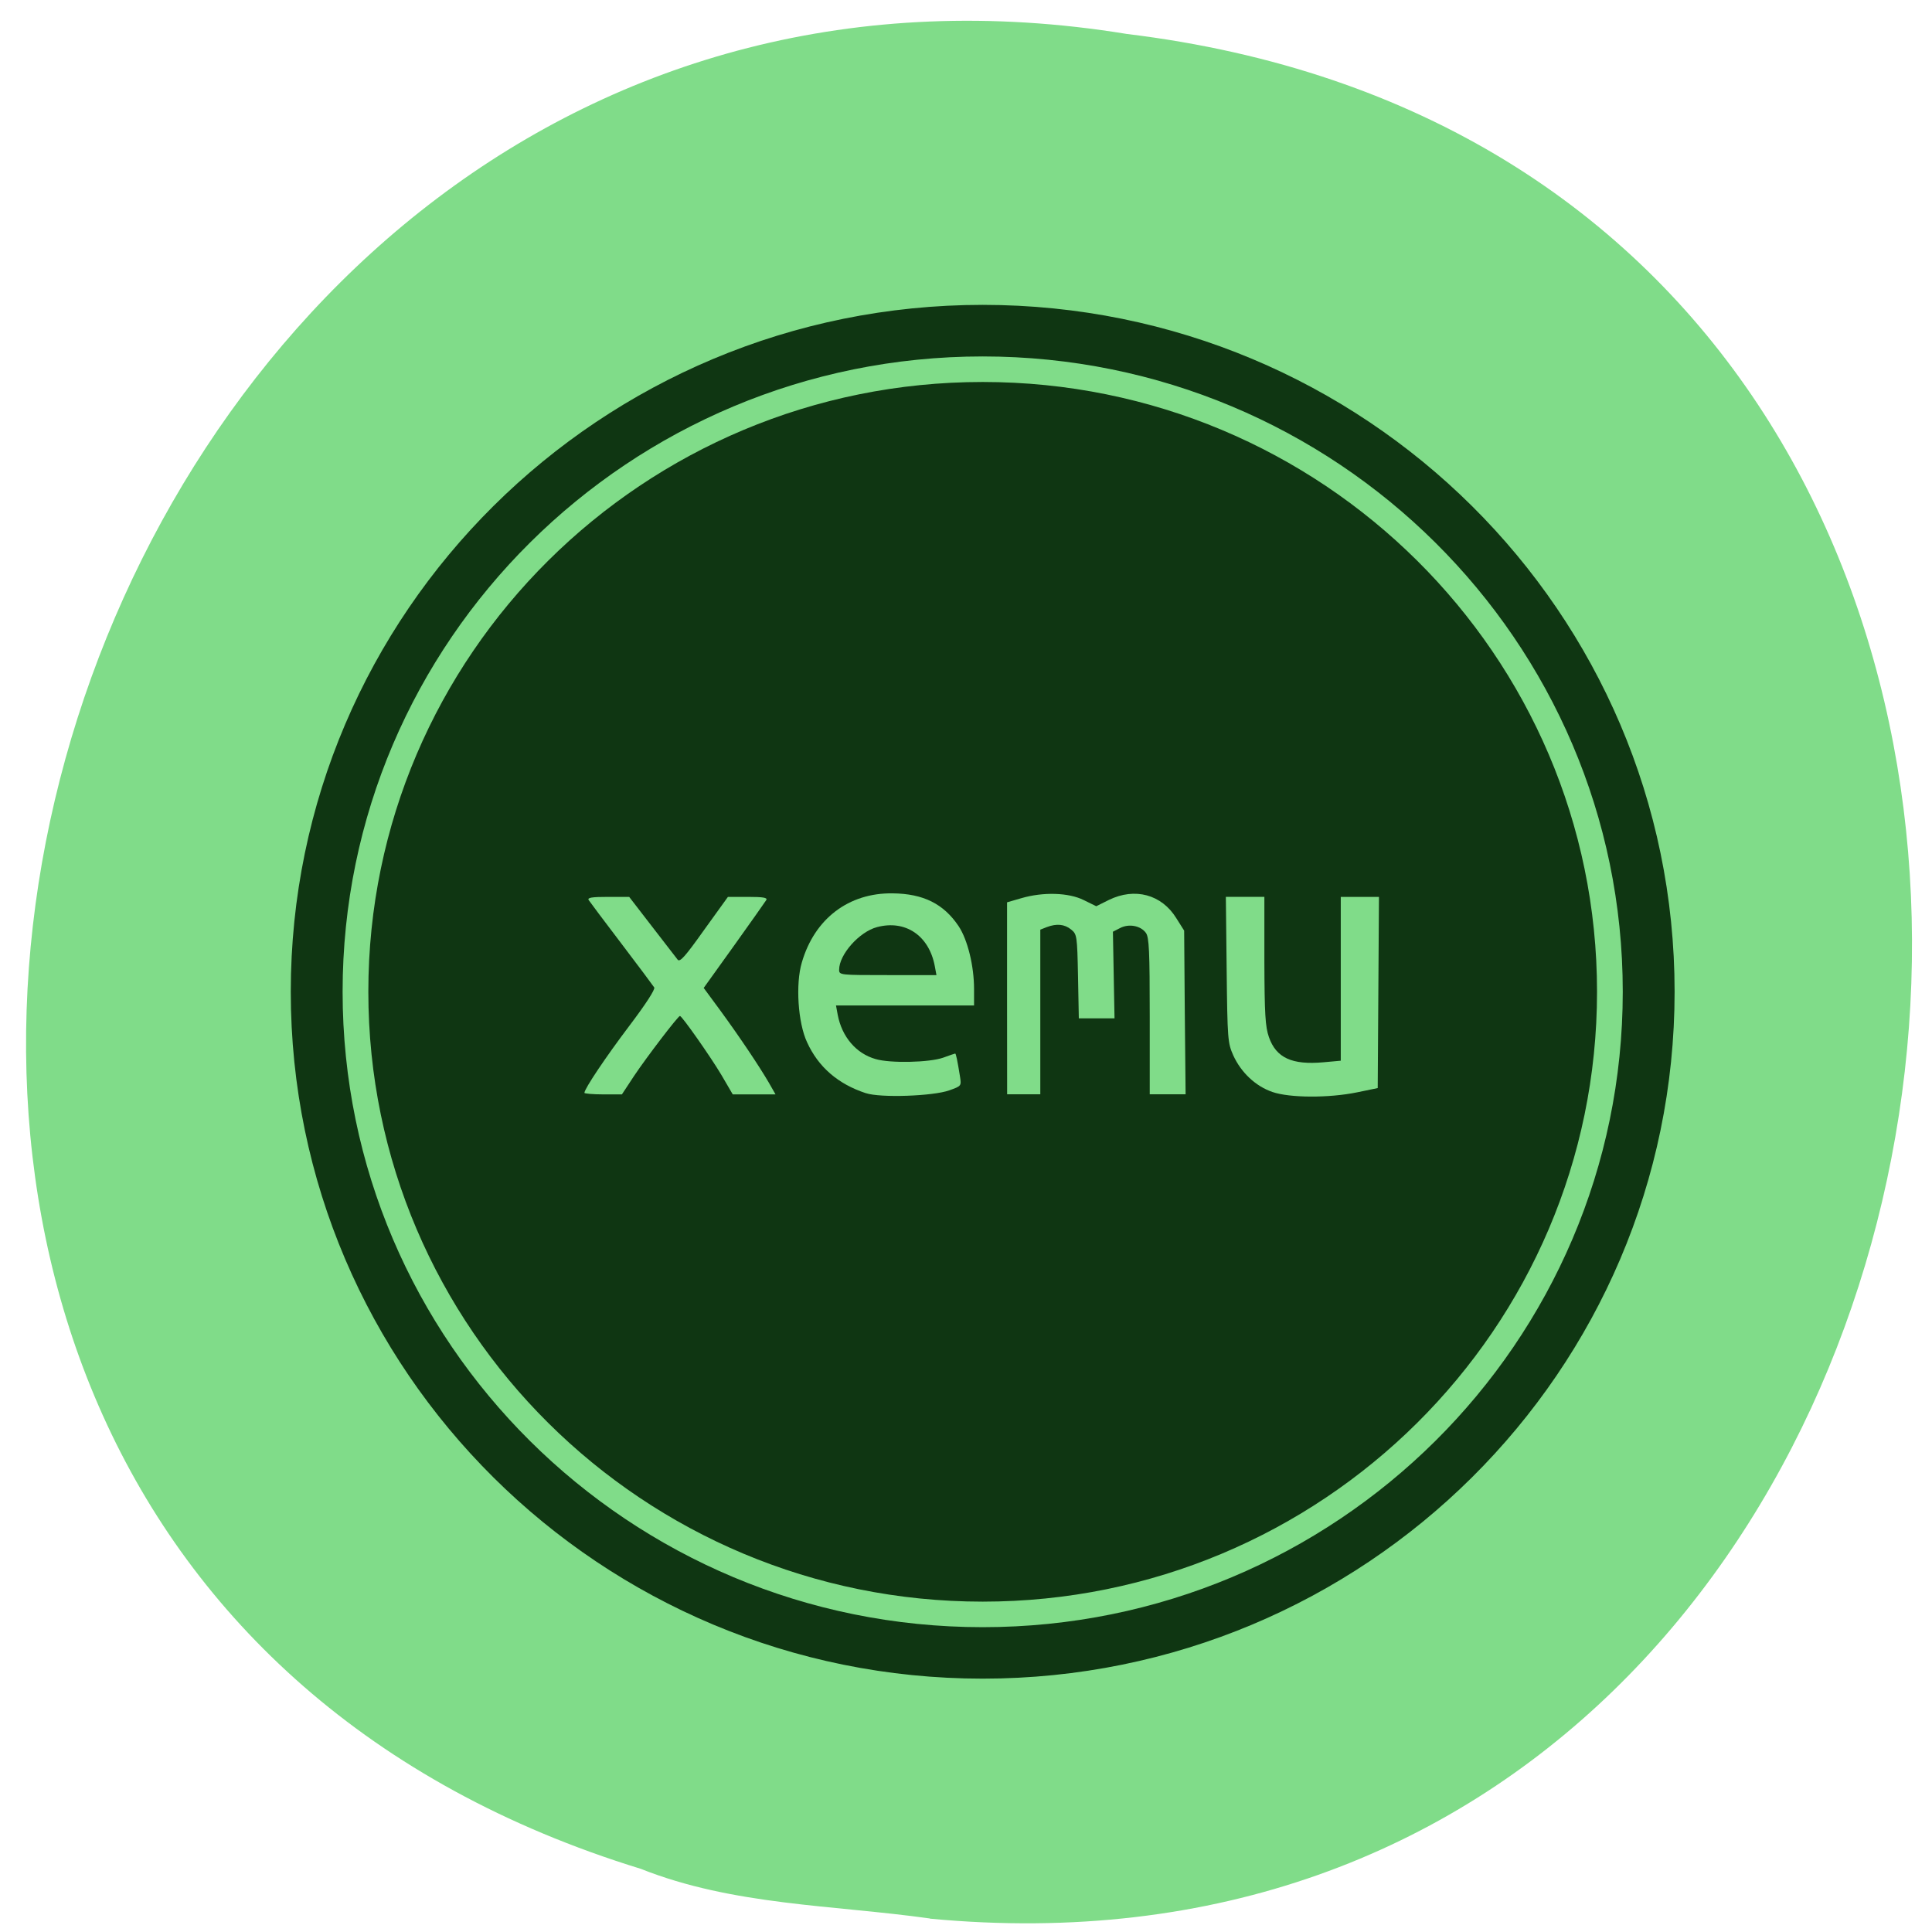 <svg xmlns="http://www.w3.org/2000/svg" viewBox="0 0 48 48"><path d="m 23.1 47.668 c 28.633 2.723 34.33 -43.25 4.898 -46.824 c -27.11 -4.426 -39.19 37.25 -12.08 45.586 c 2.301 0.914 4.773 0.895 7.184 1.234" fill="#80dc89"/><g stroke="#80dc89" transform="matrix(0.272 0 0 0.27 6.06 -37.34)"><path d="m 130.98 229.55 c 0 35.07 -28.43 63.51 -63.5 63.51 c -35.07 0 -63.5 -28.439 -63.5 -63.51 c 0 -35.07 28.43 -63.5 63.5 -63.5 c 35.07 0 63.5 28.424 63.5 63.5" fill="#0f3612" stroke-width="0.599"/><path d="m 124.77 229.55 c 0 31.647 -25.658 57.3 -57.29 57.3 c -31.634 0 -57.29 -25.65 -57.29 -57.3 c 0 -31.632 25.658 -57.28 57.29 -57.28 c 31.634 0 57.29 25.65 57.29 57.28" fill="none" stroke-width="2.35"/></g><g fill="#80dc89"><path d="m 14.52 27.15 c 0 -0.098 0.531 -0.891 1.125 -1.676 c 0.402 -0.531 0.637 -0.895 0.609 -0.941 c -0.027 -0.043 -0.391 -0.531 -0.813 -1.086 c -0.422 -0.555 -0.789 -1.043 -0.816 -1.086 c -0.035 -0.059 0.074 -0.078 0.48 -0.078 h 0.527 l 0.566 0.734 c 0.313 0.402 0.598 0.773 0.637 0.824 c 0.055 0.074 0.184 -0.07 0.656 -0.734 l 0.594 -0.824 h 0.5 c 0.379 0 0.488 0.02 0.453 0.078 c -0.027 0.043 -0.387 0.555 -0.801 1.133 l -0.754 1.051 l 0.406 0.551 c 0.477 0.652 0.965 1.379 1.207 1.793 l 0.172 0.301 h -1.063 l -0.285 -0.488 c -0.27 -0.453 -0.977 -1.461 -1.027 -1.461 c -0.047 0 -0.836 1.035 -1.141 1.492 l -0.301 0.457 h -0.465 c -0.258 0 -0.469 -0.02 -0.469 -0.039"/><path d="m 21.512 27.16 c -0.691 -0.227 -1.18 -0.648 -1.461 -1.266 c -0.227 -0.484 -0.289 -1.453 -0.129 -1.984 c 0.316 -1.086 1.164 -1.73 2.254 -1.715 c 0.766 0.008 1.27 0.262 1.641 0.816 c 0.223 0.336 0.383 0.988 0.383 1.559 v 0.41 h -3.43 l 0.043 0.234 c 0.105 0.547 0.457 0.961 0.941 1.098 c 0.367 0.109 1.34 0.086 1.68 -0.035 c 0.152 -0.055 0.285 -0.102 0.297 -0.102 c 0.02 0 0.055 0.168 0.121 0.578 c 0.035 0.227 0.031 0.23 -0.266 0.336 c -0.402 0.145 -1.715 0.191 -2.074 0.07 m 1.711 -3.164 c -0.145 -0.754 -0.73 -1.148 -1.434 -0.961 c -0.441 0.117 -0.941 0.68 -0.941 1.059 c 0 0.133 0.023 0.133 1.211 0.133 h 1.207"/><path d="m 25.02 24.801 v -2.383 l 0.352 -0.102 c 0.543 -0.16 1.18 -0.141 1.555 0.047 l 0.309 0.152 l 0.313 -0.156 c 0.645 -0.316 1.313 -0.137 1.676 0.453 l 0.195 0.309 l 0.016 2.031 l 0.02 2.035 h -0.891 v -1.938 c 0 -1.617 -0.016 -1.957 -0.094 -2.07 c -0.129 -0.18 -0.422 -0.238 -0.645 -0.121 l -0.176 0.09 l 0.02 1.074 l 0.02 1.078 h -0.887 l -0.02 -1.043 c -0.02 -1.012 -0.027 -1.047 -0.172 -1.164 c -0.164 -0.133 -0.359 -0.152 -0.605 -0.059 l -0.16 0.063 v 4.09 h -0.824"/><path d="m 31.613 27.13 c -0.414 -0.141 -0.777 -0.48 -0.973 -0.91 c -0.137 -0.309 -0.145 -0.395 -0.164 -2.129 l -0.02 -1.809 h 0.957 v 1.59 c 0.004 1.328 0.023 1.637 0.113 1.895 c 0.18 0.516 0.574 0.695 1.355 0.625 l 0.43 -0.039 v -4.07 h 0.949 l -0.031 4.75 l -0.508 0.105 c -0.703 0.145 -1.676 0.141 -2.109 -0.008"/></g></svg>